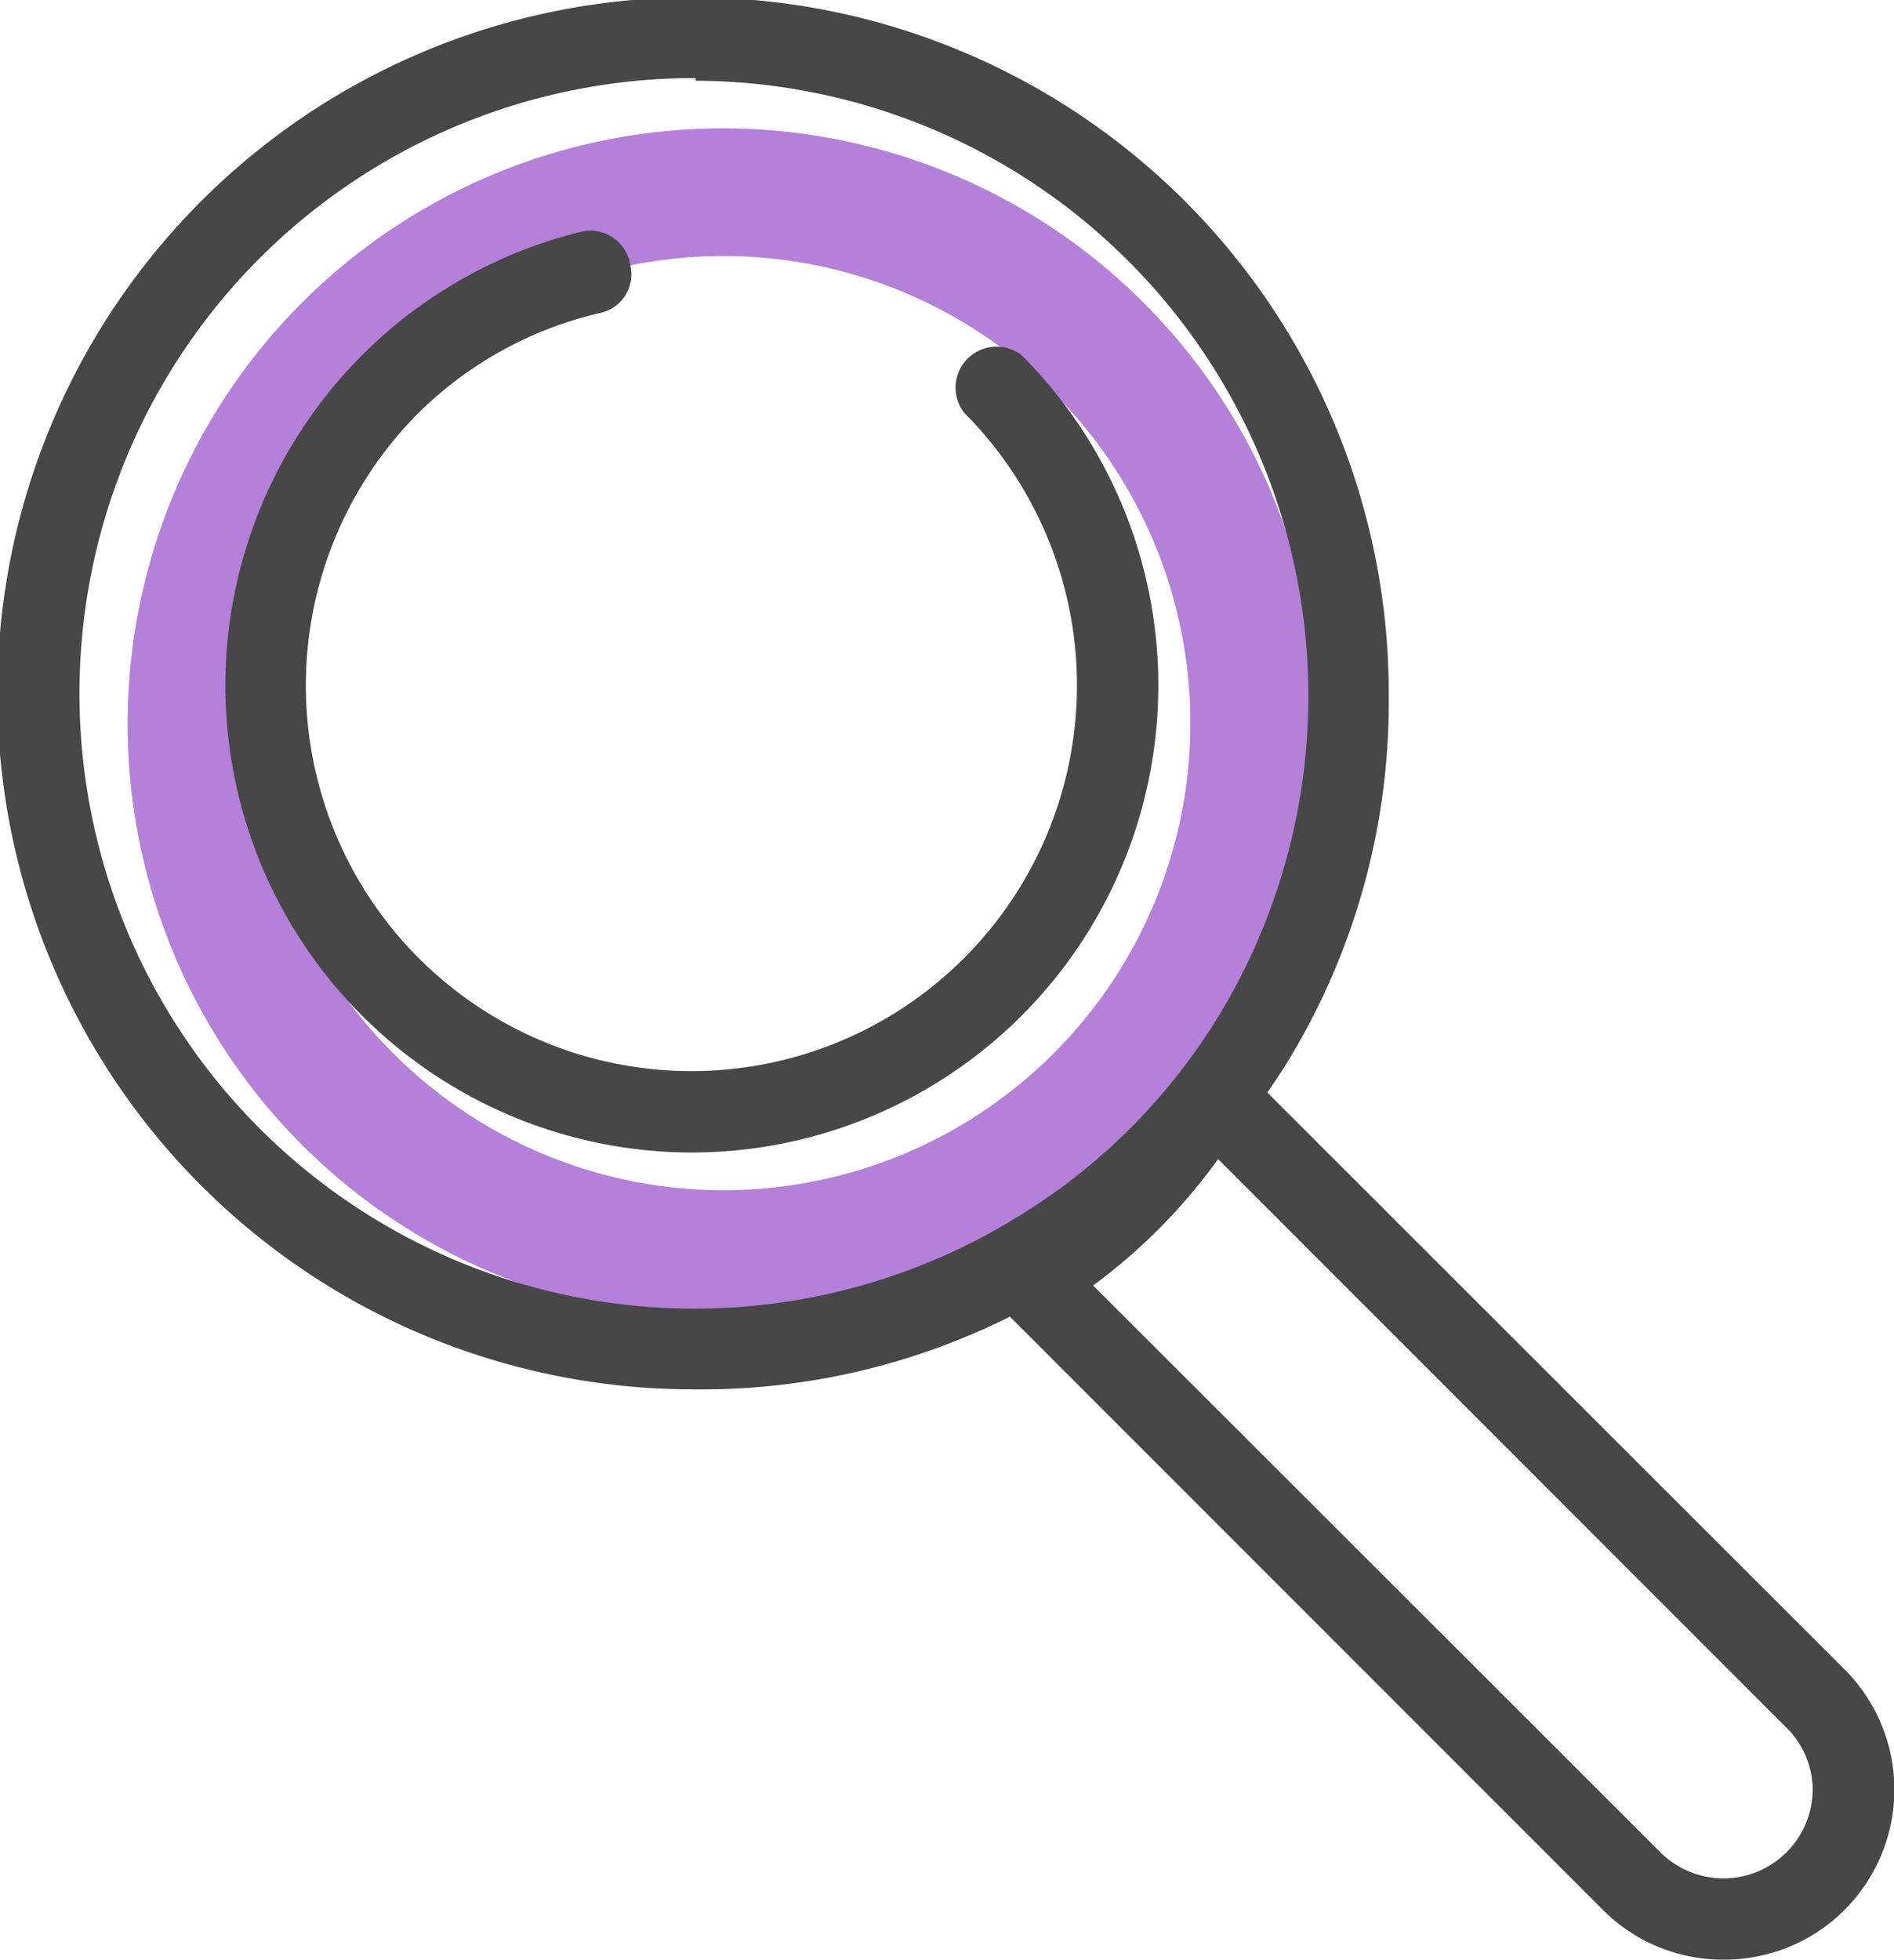 <svg id="레이어_1" data-name="레이어 1" xmlns="http://www.w3.org/2000/svg" viewBox="0 0 28.64 29.62"><defs><style>.cls-1{fill:#b480d9;}.cls-2{fill:#474747;}</style></defs><title>admin_icon_1</title><path class="cls-1" d="M10.93,19.94a9,9,0,1,1,9-9A9,9,0,0,1,10.93,19.94Zm0-16.07A7.06,7.06,0,1,0,18,10.93,7.06,7.06,0,0,0,10.93,3.87Z"/><path class="cls-2" d="M26.06,29.62a2.56,2.56,0,0,1-1.82-.75l-9.1-9.1a.6.6,0,0,1-.17-.51.62.62,0,0,1,.29-.45,7.7,7.7,0,0,0,2.57-2.57.63.63,0,0,1,.45-.29.63.63,0,0,1,.5.18l9.11,9.1a2.57,2.57,0,0,1-1.83,4.39ZM16.53,19.43,25.11,28a1.35,1.35,0,0,0,2.3-1A1.34,1.34,0,0,0,27,26.1l-8.58-8.58A8.65,8.65,0,0,1,16.53,19.43Z"/><path class="cls-2" d="M10.52,21h0A10.52,10.52,0,1,1,21,10.52,10.42,10.42,0,0,1,19.5,16,10.65,10.65,0,0,1,16,19.5,10.42,10.42,0,0,1,10.52,21Zm0-19.82a9.3,9.3,0,1,0,4.84,17.23,9.13,9.13,0,0,0,3.09-3.09A9.3,9.3,0,0,0,10.52,1.22Z"/><path class="cls-2" d="M10.45,17.42A7.06,7.06,0,0,1,8.8,3.5.61.61,0,0,1,9.53,4a.6.6,0,0,1-.45.73A5.74,5.74,0,0,0,6.33,6.24a5.83,5.83,0,1,0,8.25,0,.62.62,0,0,1,.87-.87,7.06,7.06,0,0,1-5,12.05Z"/></svg>